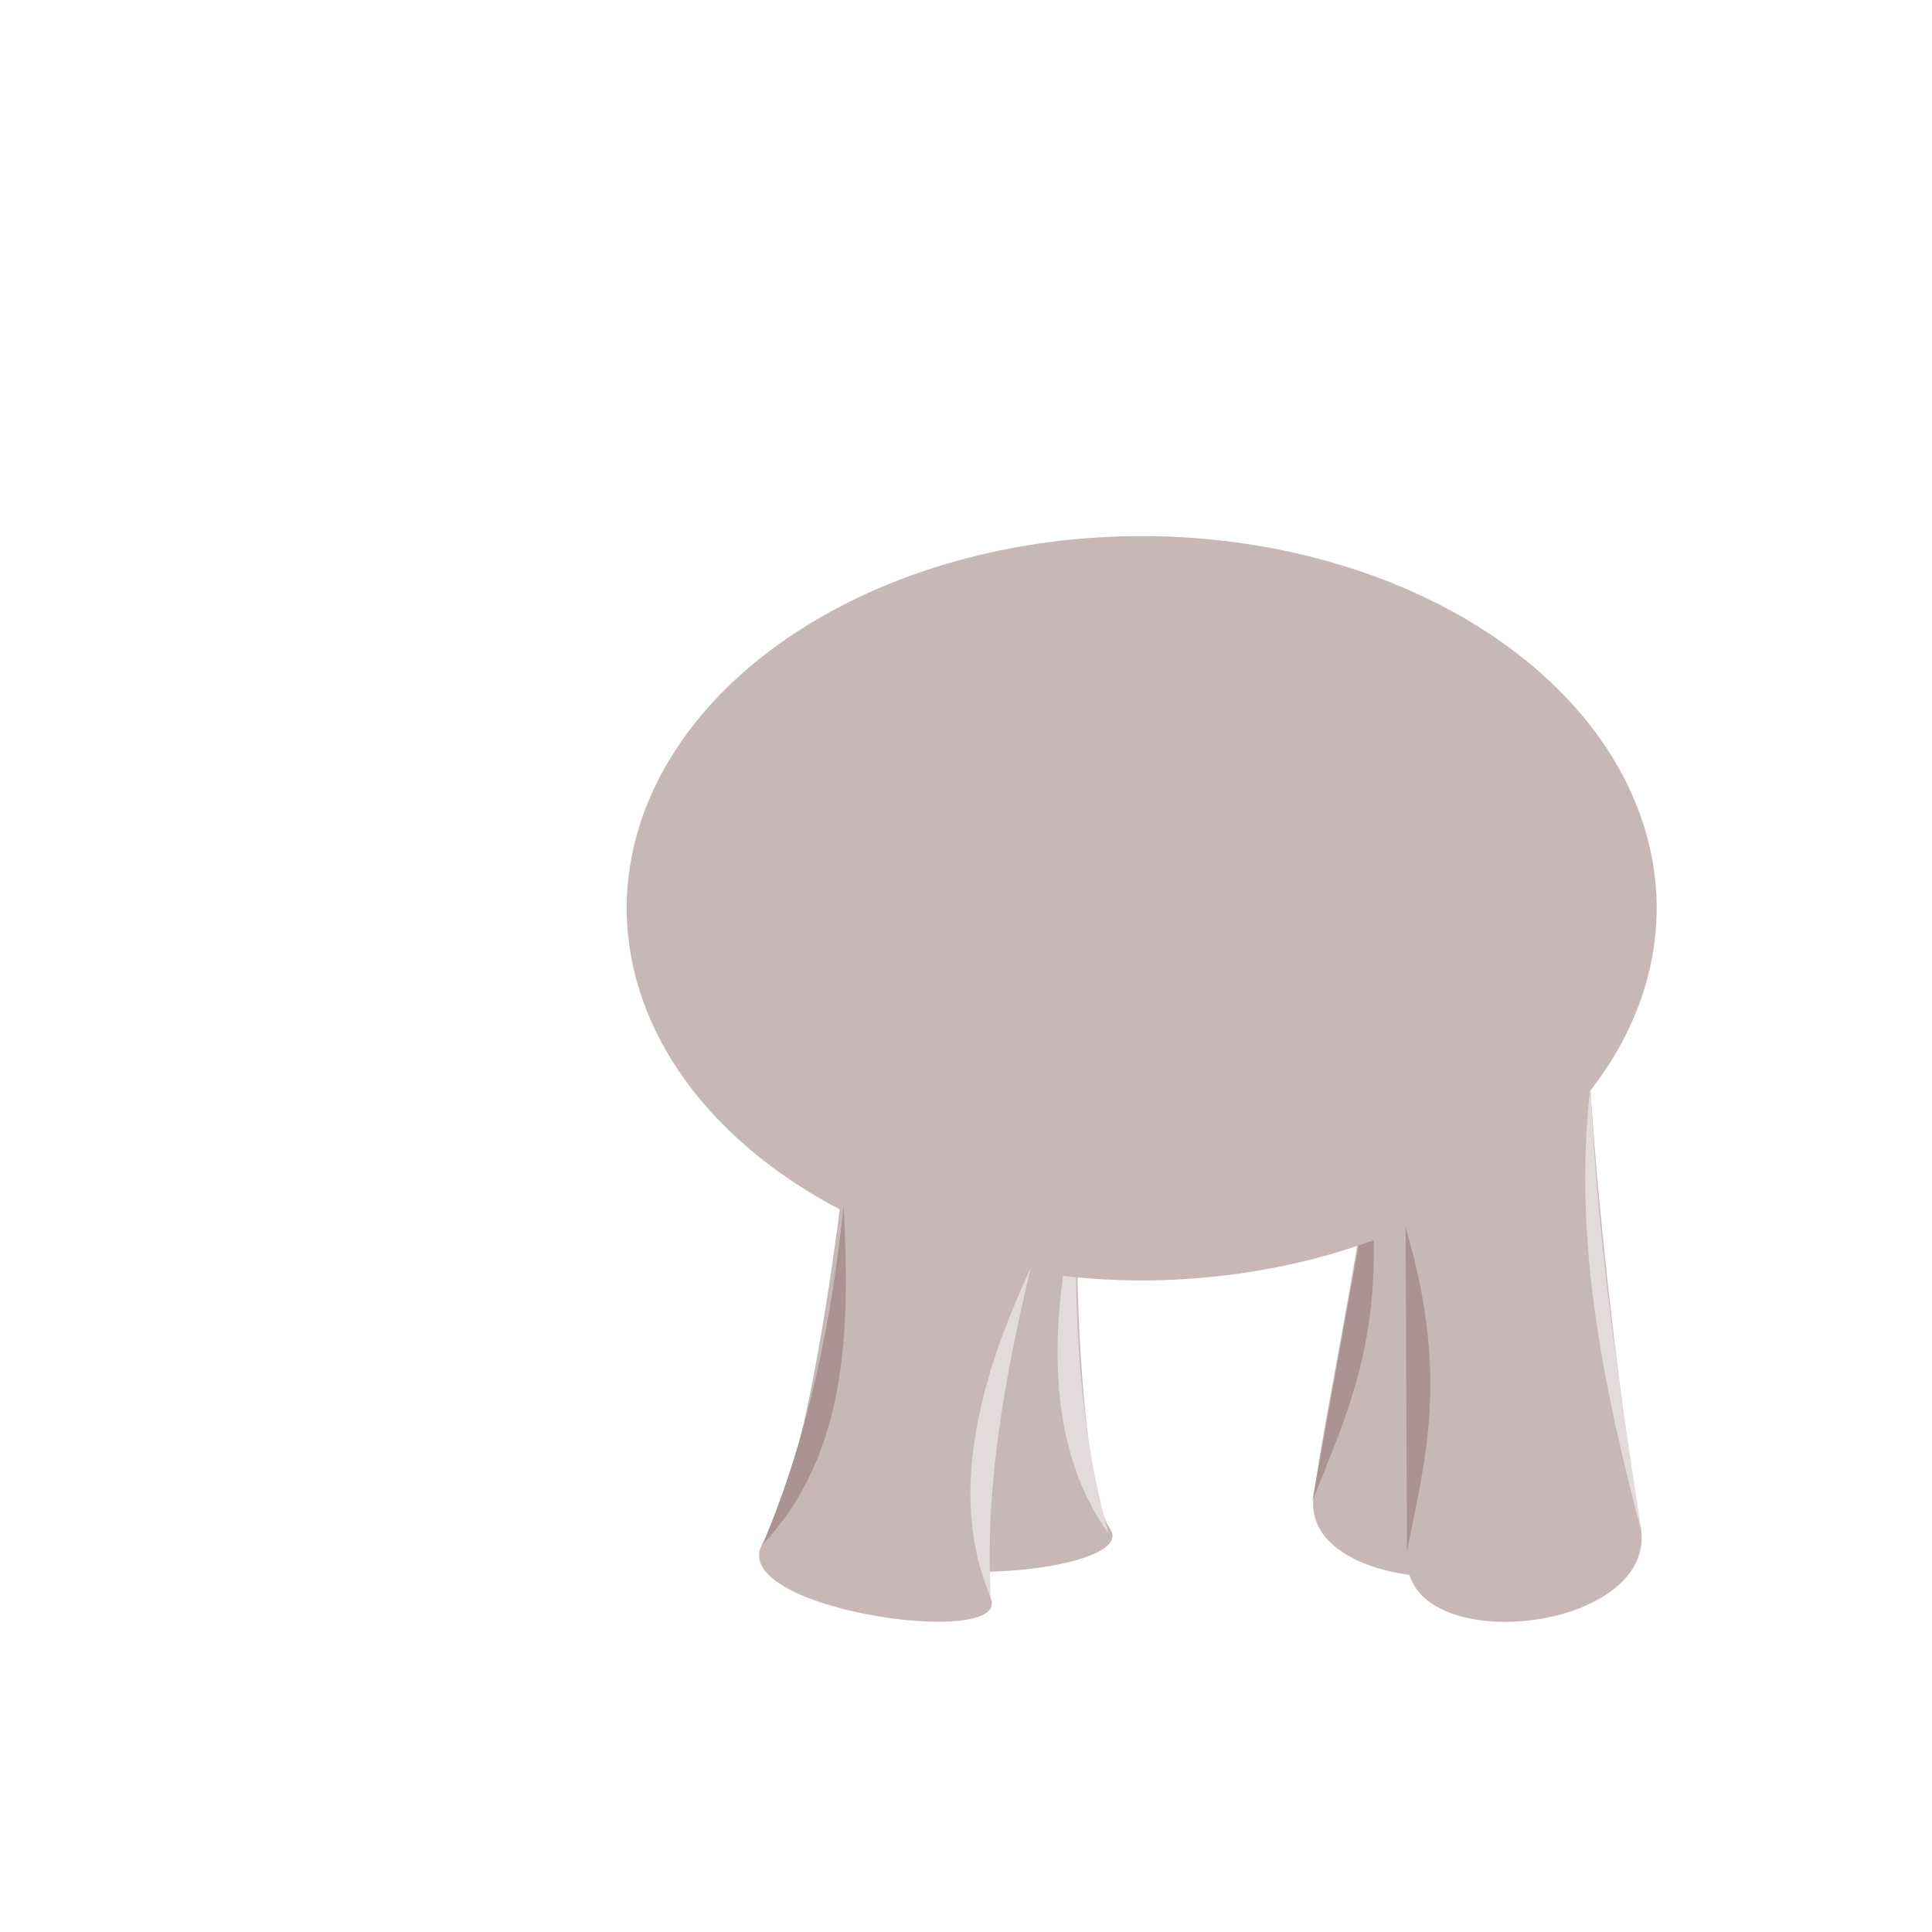 <?xml version="1.0" encoding="UTF-8" standalone="no"?>
<!-- Created with Inkscape (http://www.inkscape.org/) -->

<svg
   xmlns:dc="http://purl.org/dc/elements/1.1/"
   xmlns:cc="http://creativecommons.org/ns#"
   xmlns:rdf="http://www.w3.org/1999/02/22-rdf-syntax-ns#"
   xmlns:svg="http://www.w3.org/2000/svg"
   xmlns="http://www.w3.org/2000/svg"
   xmlns:sodipodi="http://sodipodi.sourceforge.net/DTD/sodipodi-0.dtd"
   xmlns:inkscape="http://www.inkscape.org/namespaces/inkscape"
   viewBox="0 0 1000 1000"
   id="svg4473"
   version="1.1"
   inkscape:version="0.91 r13725"
   sodipodi:docname="elephant-1.svg">
  <defs
     id="defs4475" />
  <sodipodi:namedview
     id="base"
     pagecolor="#ffffff"
     bordercolor="#666666"
     borderopacity="1.0"
     inkscape:pageopacity="0.0"
     inkscape:pageshadow="2"
     inkscape:zoom="0.35"
     inkscape:cx="273.59721"
     inkscape:cy="404.40617"
     inkscape:document-units="px"
     inkscape:current-layer="layer1"
     showgrid="false"
     inkscape:window-width="1366"
     inkscape:window-height="689"
     inkscape:window-x="0"
     inkscape:window-y="30"
     inkscape:window-maximized="1" />
  <g
     inkscape:label="Layer 1"
     inkscape:groupmode="layer"
     id="layer1">
    <path
       style="fill:#c8b7b7;fill-rule:evenodd;stroke:none;stroke-width:1px;stroke-linecap:butt;stroke-linejoin:miter;stroke-opacity:1"
       d="m 450.925,577.945 c 4.622,41.306 16.926,172.262 2.485,210.743 -14.441,38.481 137.663,26.624 121.191,2.677 C 558.129,767.417 551.47,606.267 564.051,558.955 576.632,511.643 446.303,536.64 450.925,577.945 Z"
       id="path5034"
       inkscape:connector-curvature="0"
       sodipodi:nodetypes="zzzzz" />
    <path
       style="fill:#e3dbdb;fill-rule:evenodd;stroke:none;stroke-width:1px;stroke-linecap:butt;stroke-linejoin:miter;stroke-opacity:1"
       d="M 573.847,793.837 C 537.617,743.629 545.595,675.087 556.971,622.61 c -0.854,58.137 1.283,116.364 16.876,171.228 z"
       id="path5096-3"
       inkscape:connector-curvature="0"
       sodipodi:nodetypes="ccc" />
    <path
       style="fill:#c8b7b7;fill-rule:evenodd;stroke:none;stroke-width:1px;stroke-linecap:butt;stroke-linejoin:miter;stroke-opacity:1"
       d="m 679.86,775.096 c -6.256,49.897 122.645,58.086 122.206,2.506 -0.439,-55.581 8.872,-218.097 19.965,-269.267 11.093,-51.171 -107.601,-79.101 -104.715,-5.767 2.887,73.334 -31.2,222.632 -37.457,272.528 z"
       id="path5036"
       inkscape:connector-curvature="0"
       sodipodi:nodetypes="zzzzz" />
    <path
       style="fill:#ac9393;fill-rule:evenodd;stroke:none;stroke-width:1px;stroke-linecap:butt;stroke-linejoin:miter;stroke-opacity:1"
       d="m 679.319,776.799 c 17.578,-44.665 38.383,-84.926 29.868,-165.196 z"
       id="path5079-2"
       inkscape:connector-curvature="0"
       sodipodi:nodetypes="ccc" />
    <path
       style="opacity:1;fill:#c8b7b7;fill-opacity:1;stroke:none;stroke-width:10;stroke-linecap:round;stroke-linejoin:round;stroke-miterlimit:4;stroke-dasharray:none;stroke-dashoffset:0;stroke-opacity:1"
       d="M 590.932,277.485 A 266.563,192.634 0 0 0 324.375,470.132 266.563,192.634 0 0 0 434.67,625.959 c -7.225,55.485 -21.246,144.299 -39.492,172.159 -22.518,34.383 128.483,56.142 117.656,29.168 -7.739,-19.281 4.842,-105.492 20.874,-169.163 a 266.563,192.634 0 0 0 57.225,4.639 266.563,192.634 0 0 0 136.371,-27.364 c 1.964,67.737 -0.51,141.19 1.079,173.142 2.499,50.225 130.859,35.913 120.78,-18.748 C 841.085,745.982 827.419,634.216 823.297,564.321 A 266.563,192.634 0 0 0 857.49,470.132 266.563,192.634 0 0 0 590.932,277.485 Z"
       id="path5032-0"
       inkscape:connector-curvature="0" />
    <path
       style="fill:#ac9393;fill-rule:evenodd;stroke:none;stroke-width:1px;stroke-linecap:butt;stroke-linejoin:miter;stroke-opacity:1"
       d="m 436.676,624.201 c -6.29,59.796 -18.312,119.299 -41.968,175.236 44.877,-47.625 45.054,-113.095 41.968,-175.236 z"
       id="path5077"
       inkscape:connector-curvature="0"
       sodipodi:nodetypes="ccc" />
    <path
       style="fill:#ac9393;fill-rule:evenodd;stroke:none;stroke-width:1px;stroke-linecap:butt;stroke-linejoin:miter;stroke-opacity:1"
       d="m 728.244,803.118 c 9.144,-47.12 22.264,-90.498 -0.736,-167.873 z"
       id="path5079"
       inkscape:connector-curvature="0"
       sodipodi:nodetypes="ccc" />
    <path
       style="fill:#e3dbdb;fill-rule:evenodd;stroke:none;stroke-width:1px;stroke-linecap:butt;stroke-linejoin:miter;stroke-opacity:1"
       d="m 512.881,827.047 c -24.494,-56.864 -1.858,-122.051 20.616,-170.818 -13.427,56.571 -23.954,113.879 -20.616,170.818 z"
       id="path5096"
       inkscape:connector-curvature="0"
       sodipodi:nodetypes="ccc" />
    <path
       style="fill:#e3dbdb;fill-rule:evenodd;stroke:none;stroke-width:1px;stroke-linecap:butt;stroke-linejoin:miter;stroke-opacity:1"
       d="m 823.225,562.353 c -9.317,79.485 6.766,155.583 26.506,231.193 -11.323,-74.577 -22.831,-148.969 -26.506,-231.193 z"
       id="path5113"
       inkscape:connector-curvature="0"
       sodipodi:nodetypes="ccc" />
  </g>
</svg>
